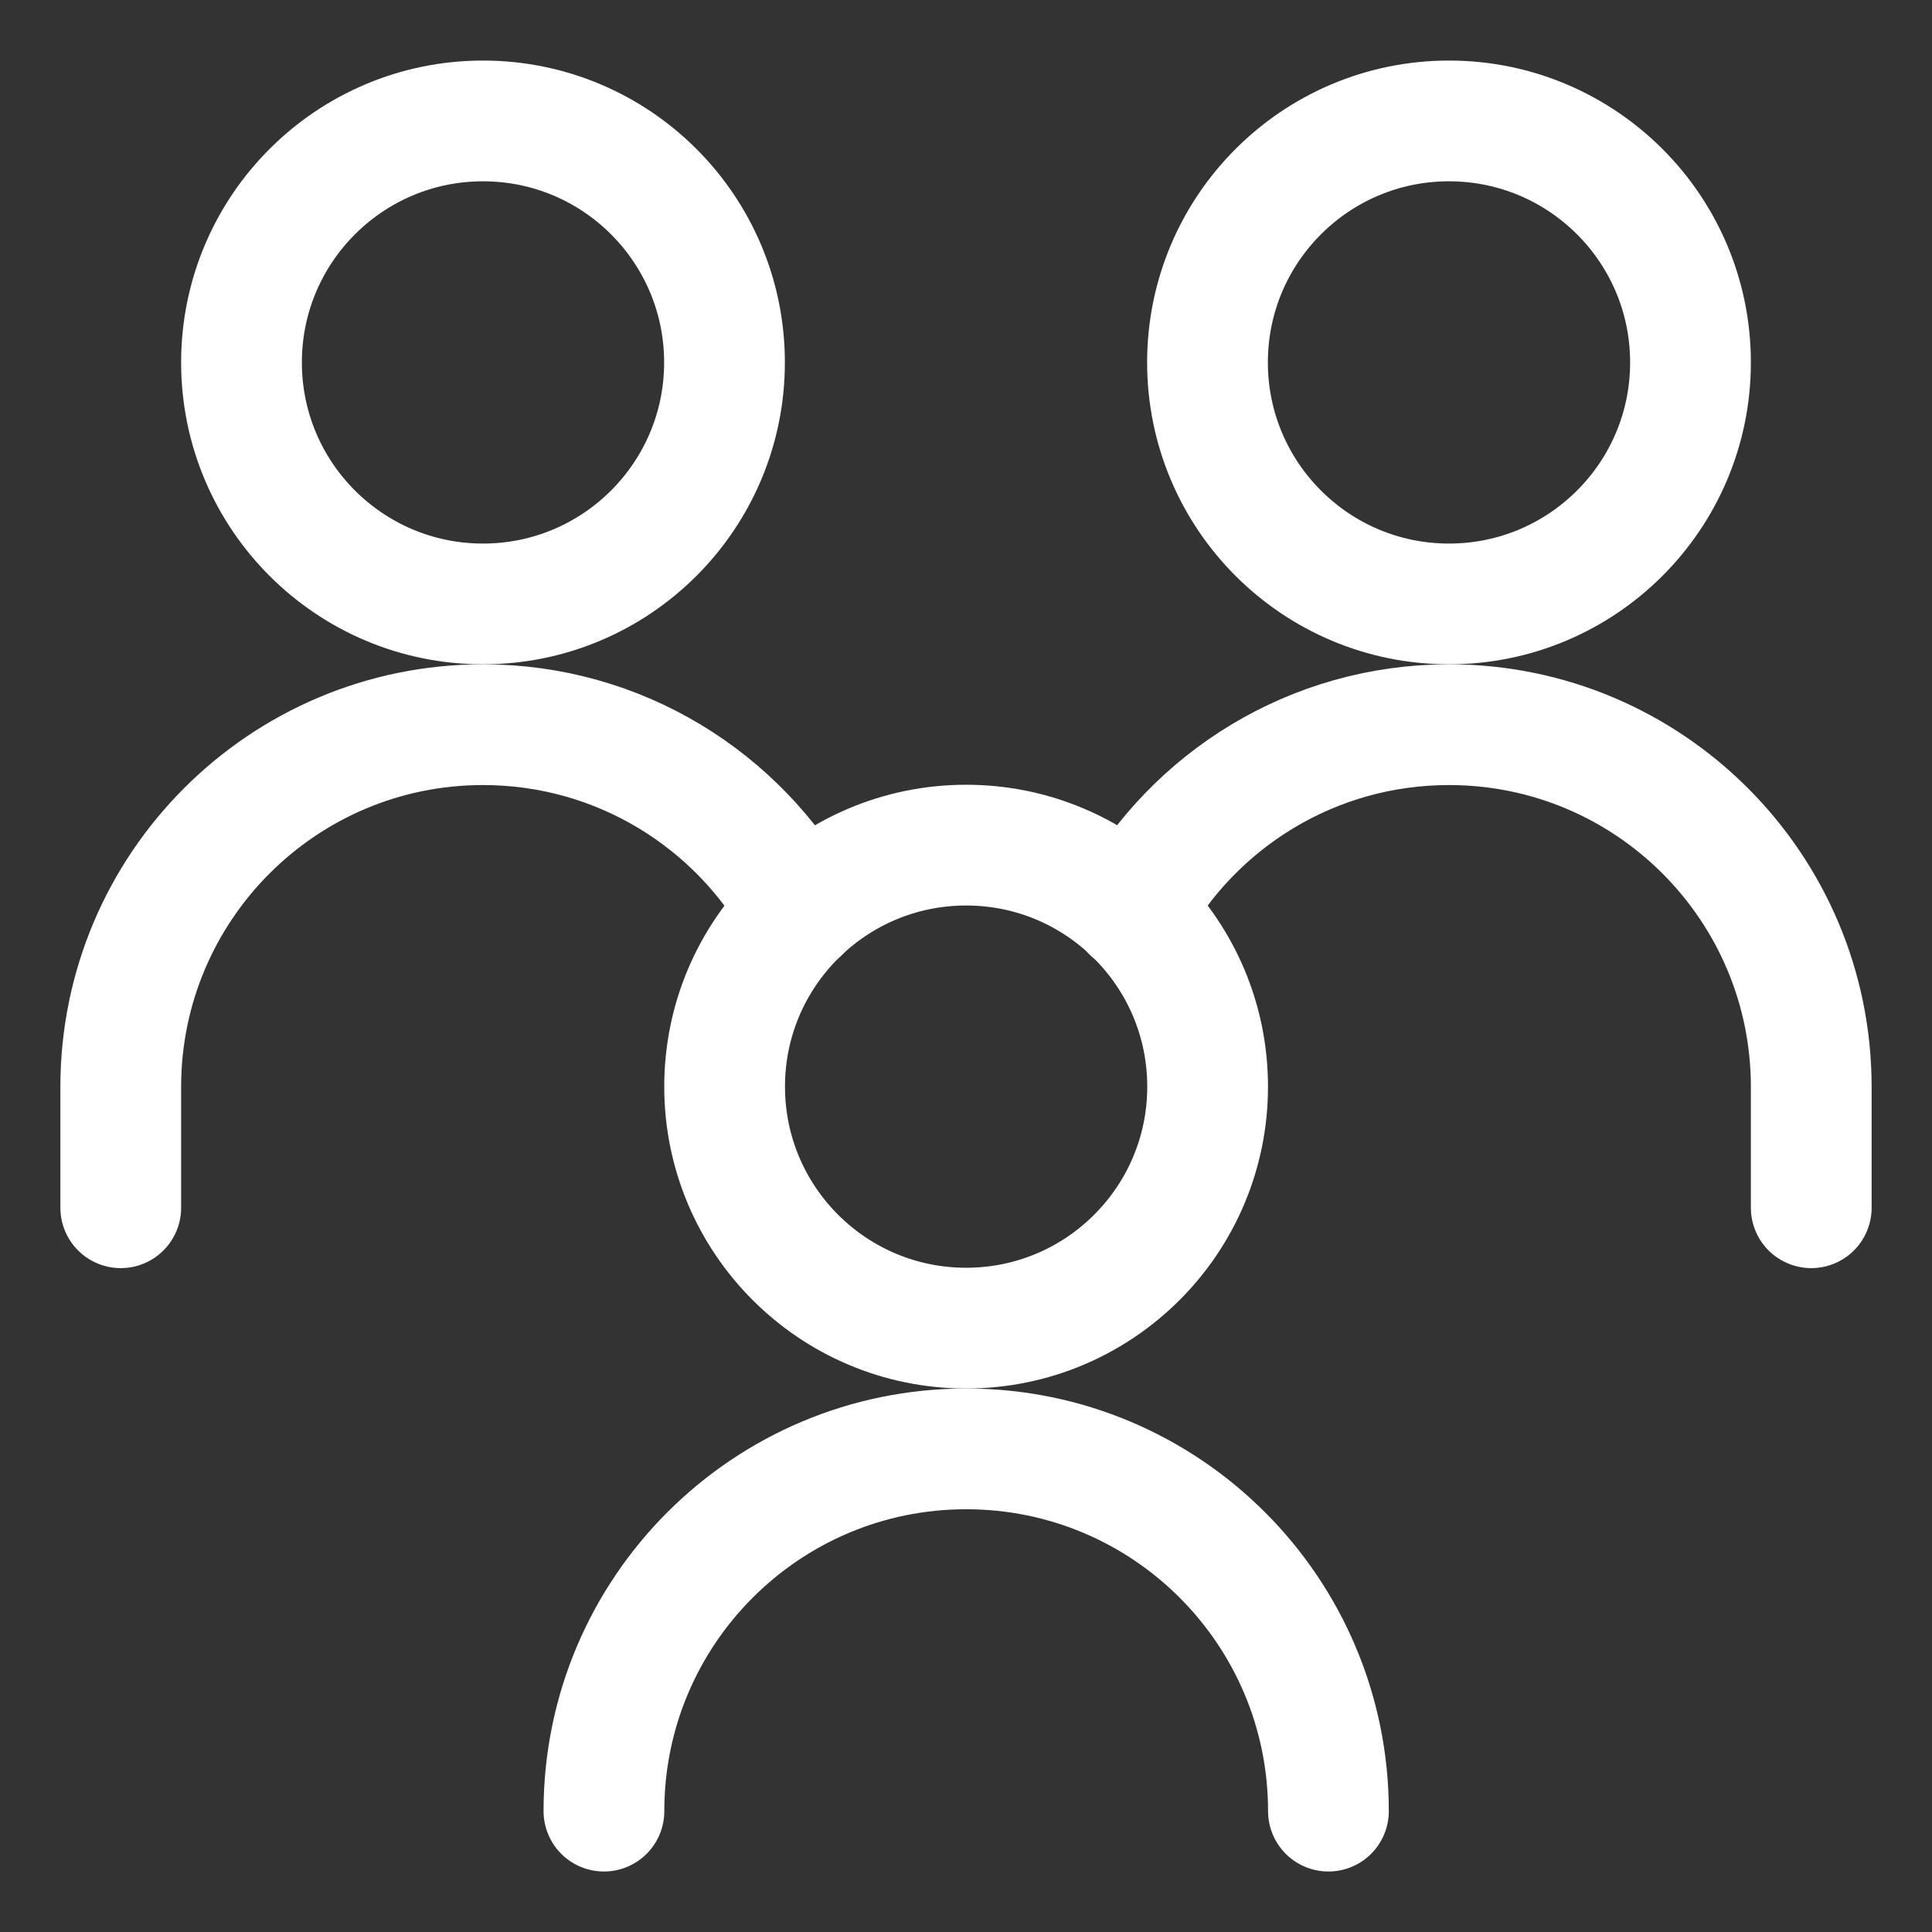 <svg width="32" height="32" viewBox="0 0 32 32" fill="none" xmlns="http://www.w3.org/2000/svg">
<rect x="0" y="0" width="32" height="32" fill="#333333" stroke="none"/>
<path d="M24 10.003C26.209 10.003 28 8.212 28 6.003C28 3.794 26.209 2.003 24 2.003C21.791 2.003 20 3.794 20 6.003C20 8.212 21.791 10.003 24 10.003Z" stroke="white" stroke-width="2" stroke-linecap="round" stroke-linejoin="round"/>
<path d="M30 20.004V18.003C30 14.69 27.314 12.003 24 12.003C21.74 12.003 19.772 13.252 18.749 15.098" stroke="white" stroke-width="2" stroke-linecap="round" stroke-linejoin="round"/>
<path d="M8 10.003C10.209 10.003 12 8.212 12 6.003C12 3.794 10.209 2.003 8 2.003C5.791 2.003 4 3.794 4 6.003C4 8.212 5.791 10.003 8 10.003Z" stroke="white" stroke-width="2" stroke-linecap="round" stroke-linejoin="round"/>
<path d="M2 20.004V18.003C2 14.69 4.686 12.003 8 12.003C10.26 12.003 12.228 13.252 13.251 15.098" stroke="white" stroke-width="2" stroke-linecap="round" stroke-linejoin="round"/>
<path d="M16.002 21.998C18.211 21.998 20.002 20.207 20.002 17.998C20.002 15.789 18.211 13.998 16.002 13.998C13.793 13.998 12.002 15.789 12.002 17.998C12.002 20.207 13.793 21.998 16.002 21.998Z" stroke="white" stroke-width="2" stroke-linecap="round" stroke-linejoin="round"/>
<path d="M22.003 29.998C22.003 26.684 19.317 23.998 16.003 23.998C12.689 23.998 10.003 26.684 10.003 29.998" stroke="white" stroke-width="2" stroke-linecap="round" stroke-linejoin="round"/>
</svg>
